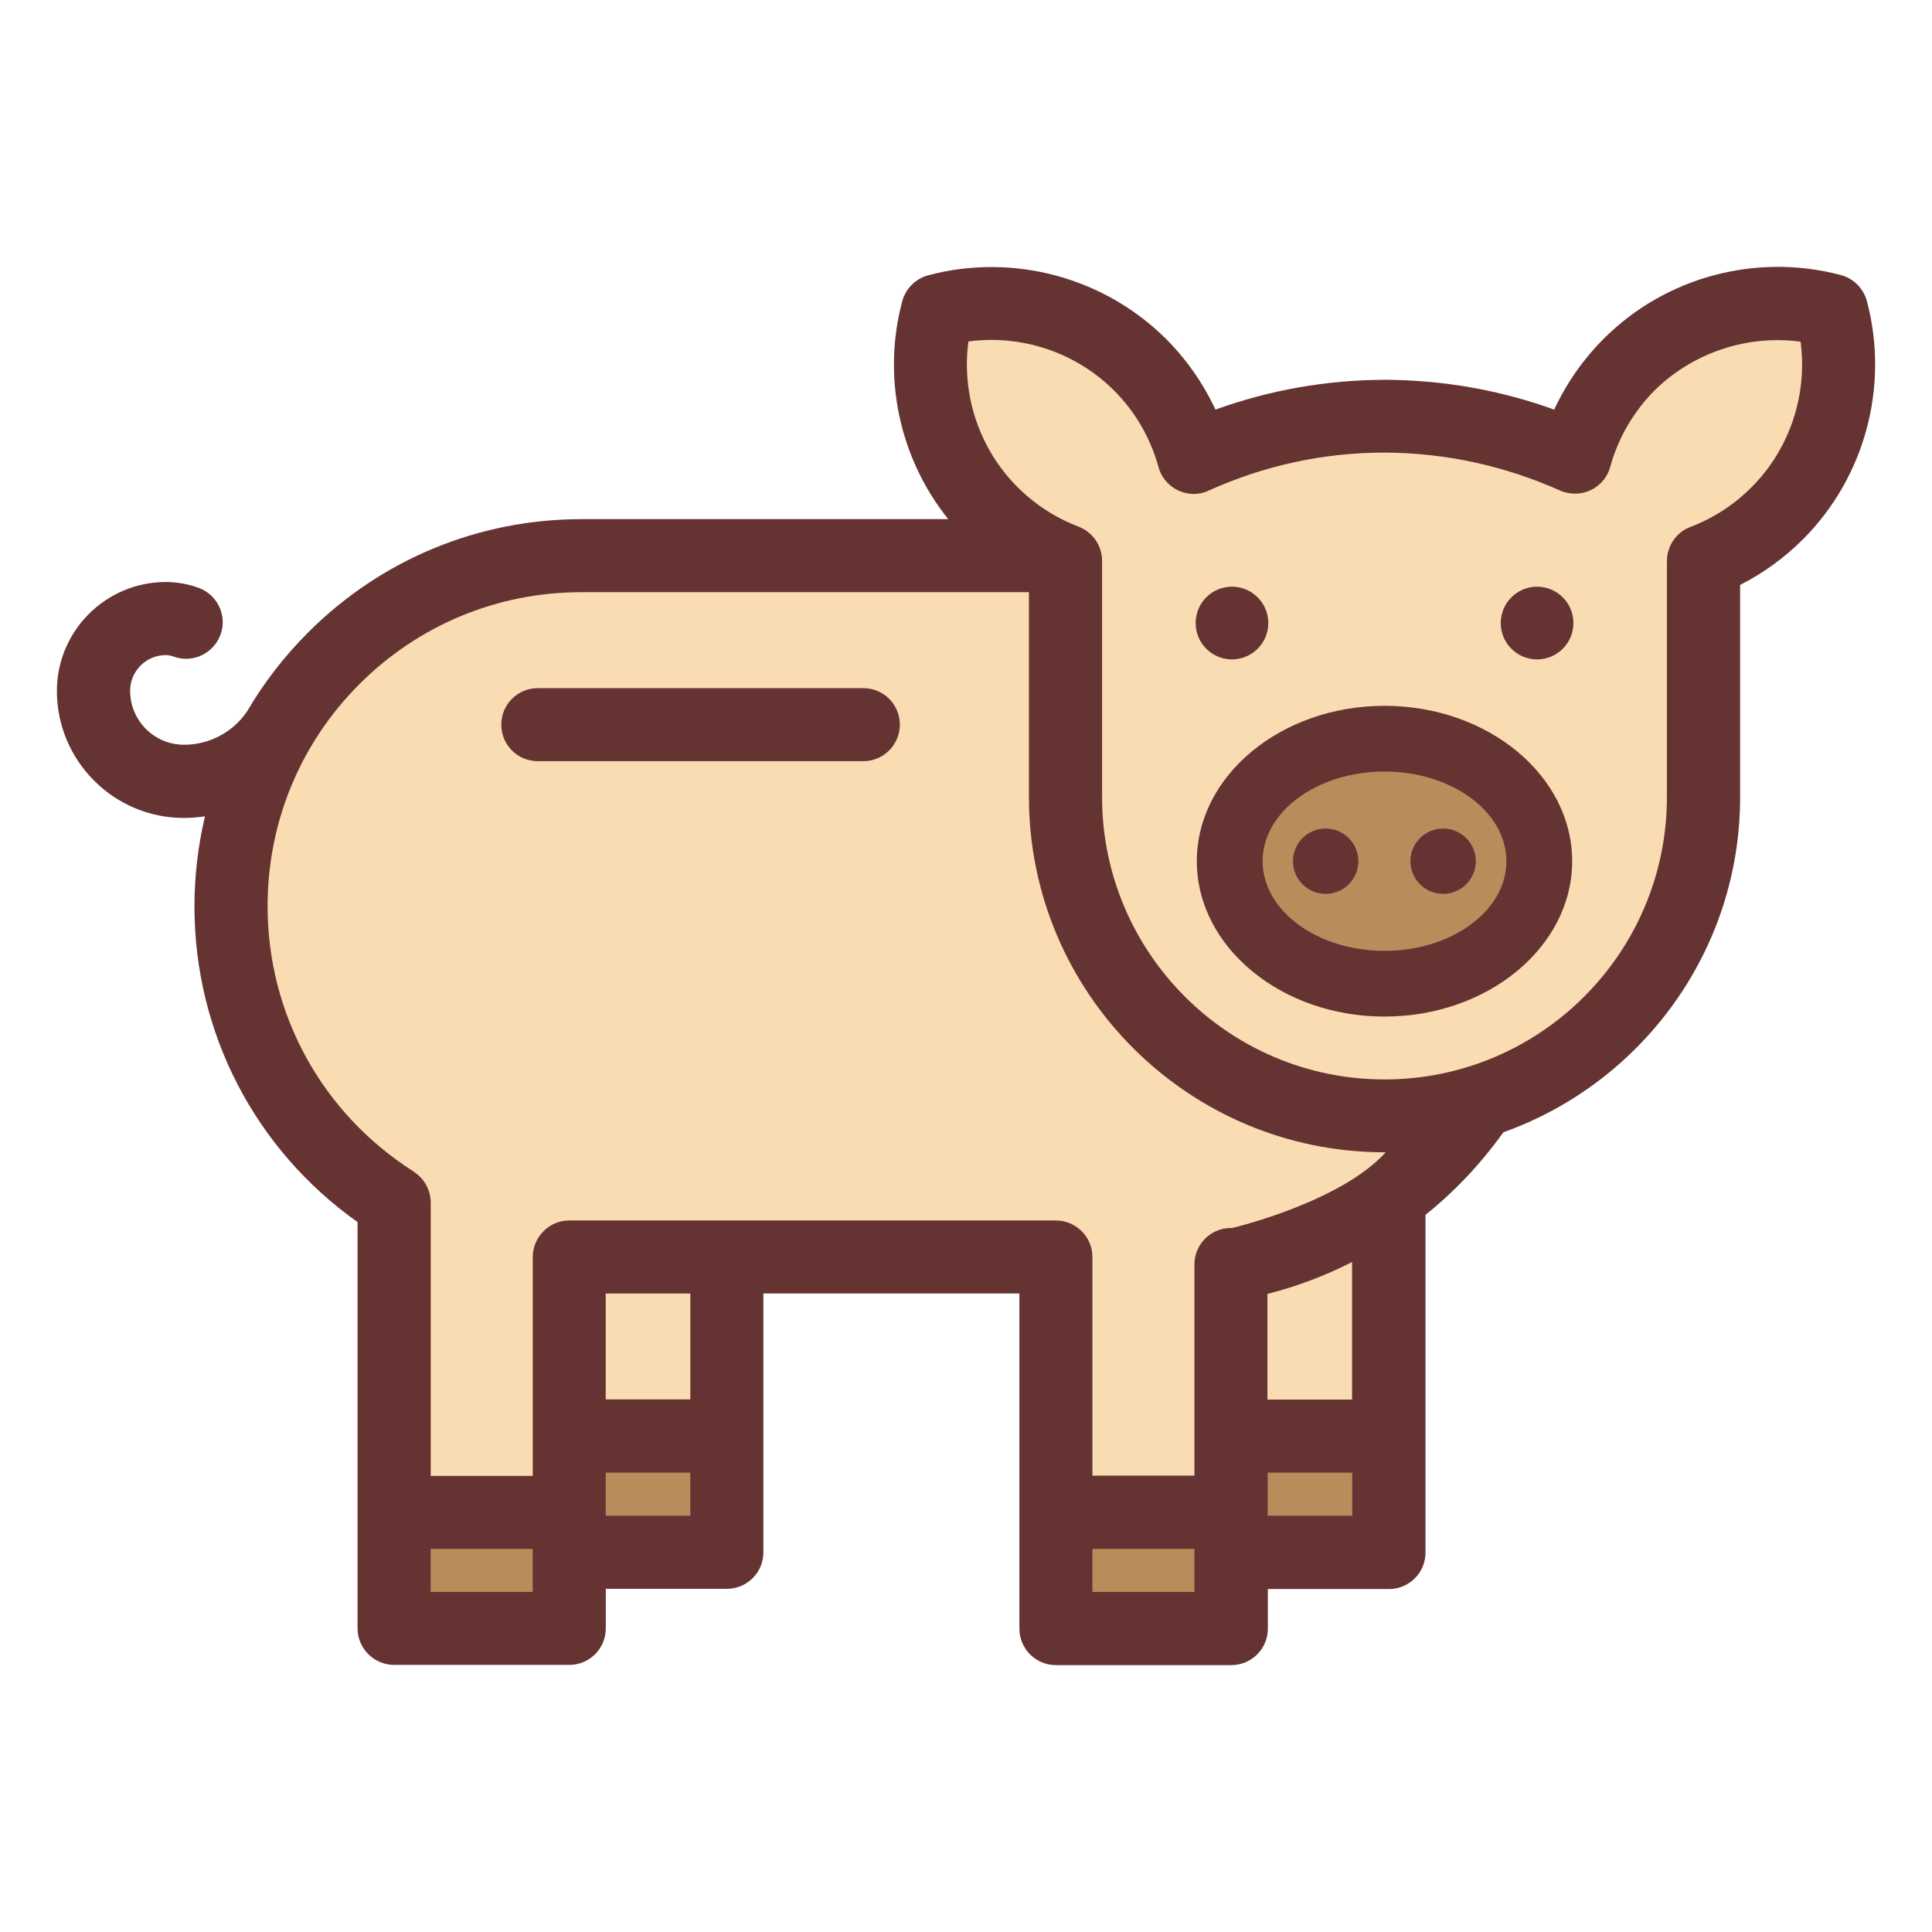 <?xml version="1.0" encoding="utf-8"?>
<!-- Generator: Adobe Illustrator 16.0.0, SVG Export Plug-In . SVG Version: 6.00 Build 0)  -->
<!DOCTYPE svg PUBLIC "-//W3C//DTD SVG 1.1//EN" "http://www.w3.org/Graphics/SVG/1.1/DTD/svg11.dtd">
<svg version="1.1" id="Layer_1" xmlns="http://www.w3.org/2000/svg" xmlns:xlink="http://www.w3.org/1999/xlink" x="0px" y="0px"
	 width="85px" height="85px" viewBox="0 0 85 85" enable-background="new 0 0 85 85" xml:space="preserve">
<g>
	<path fill="#663333" d="M82.136,13.247c0.99,3.73-0.08,7.738-2.803,10.471c-0.82,0.82-1.758,1.5-2.775,2.016v9.336
		c0,6.791-4.355,12.584-10.414,14.745c-0.59,0.82-1.25,1.607-1.965,2.32c-0.463,0.465-0.955,0.91-1.463,1.312v14.859
		c0,0.893-0.725,1.605-1.607,1.605H55.78v1.74c0,0.895-0.723,1.607-1.605,1.607h-7.721c-0.893,0-1.605-0.725-1.605-1.607V56.907
		H33.586v11.389c0,0.893-0.723,1.605-1.606,1.605h-5.328v1.742c0,0.893-0.723,1.605-1.605,1.605h-7.711
		c-0.884,0-1.605-0.725-1.605-1.605V53.767c-4.508-3.195-7.176-8.328-7.176-13.889c0-1.355,0.16-2.678,0.463-3.963
		c-0.303,0.045-0.615,0.072-0.928,0.072c-3.078,0-5.587-2.508-5.587-5.588c0-2.641,2.151-4.793,4.793-4.793
		c0.5,0,0.991,0.09,1.455,0.26c0.83,0.312,1.259,1.24,0.946,2.07s-1.241,1.258-2.071,0.947c-0.106-0.037-0.224-0.062-0.33-0.062
		c-0.866,0-1.571,0.705-1.571,1.57c0,1.312,1.062,2.375,2.375,2.375c1.114,0,2.15-0.553,2.774-1.473
		c0.731-1.25,1.625-2.41,2.679-3.465c3.221-3.221,7.496-4.988,12.047-4.988h16.119c-2.143-2.668-2.918-6.238-2.025-9.584
		c0.15-0.555,0.58-0.992,1.143-1.145c3.729-0.99,7.736,0.082,10.467,2.803c0.9,0.902,1.635,1.955,2.17,3.107
		c2.4-0.867,4.898-1.303,7.451-1.312c2.553,0.01,5.053,0.445,7.453,1.312c0.535-1.152,1.268-2.205,2.168-3.107
		c2.715-2.73,6.729-3.801,10.451-2.811C81.556,12.256,81.985,12.694,82.136,13.247z"/>
	<path fill="#F9DCB2" d="M79.218,15.032c0.311,2.338-0.475,4.723-2.16,6.408c-0.607,0.607-1.293,1.098-2.043,1.463
		c-0.205,0.1-0.42,0.197-0.635,0.277c-0.625,0.23-1.043,0.838-1.043,1.508v10.379c0,6.855-5.57,12.424-12.426,12.424
		c-6.854,0-12.424-5.579-12.424-12.424V24.678c0-0.668-0.41-1.268-1.035-1.508c-1.008-0.385-1.91-0.965-2.686-1.74
		c-1.688-1.688-2.471-4.07-2.16-6.408c2.338-0.311,4.721,0.473,6.408,2.16c0.938,0.938,1.605,2.098,1.955,3.365
		c0.23,0.855,1.125,1.365,1.98,1.125c0.08-0.027,0.16-0.055,0.232-0.09c2.453-1.107,5.061-1.67,7.729-1.67
		c2.668,0.01,5.266,0.572,7.729,1.67c0.072,0.035,0.152,0.062,0.232,0.08c0.857,0.232,1.74-0.268,1.973-1.125
		c0.348-1.268,1.025-2.428,1.955-3.365C74.495,15.506,76.88,14.719,79.218,15.032L79.218,15.032z"/>
	<path fill="#663333" d="M66.026,27.411c0,0.883,0.715,1.598,1.596,1.6c0.885,0,1.6-0.715,1.602-1.598v-0.002
		c0-0.883-0.715-1.598-1.598-1.6c-0.883,0-1.598,0.715-1.6,1.596C66.026,27.409,66.026,27.411,66.026,27.411z"/>
	<path fill="#663333" d="M60.911,31.053c4.553,0,8.258,3.068,8.258,6.836c0,3.766-3.705,6.836-8.258,6.836
		c-4.551,0-8.256-3.071-8.256-6.836C52.655,34.122,56.36,31.053,60.911,31.053L60.911,31.053z"/>
	<path fill="#B88D5B" d="M60.911,33.944c2.955,0,5.365,1.768,5.365,3.945s-2.4,3.945-5.365,3.945c-2.953,0-5.361-1.768-5.361-3.945
		S57.958,33.944,60.911,33.944z"/>
	<path fill="#663333" d="M63.491,36.452c0.795,0,1.438,0.643,1.438,1.438c0,0.793-0.643,1.436-1.438,1.436s-1.438-0.643-1.438-1.436
		C62.054,37.094,62.696,36.452,63.491,36.452z"/>
	<path fill="#F9DCB2" d="M60.911,50.696h0.055c-2.008,2.215-6.756,3.33-6.756,3.33h-0.055c-0.893,0-1.605,0.723-1.605,1.605v9.291
		h-4.488v-9.621c0-0.883-0.723-1.605-1.607-1.605h-21.41c-0.445,0-0.848,0.178-1.133,0.473c-0.294,0.295-0.473,0.695-0.473,1.135
		v9.629h-4.489V52.911c0-0.562-0.286-1.055-0.732-1.348c-0.009-0.01-0.018-0.01-0.018-0.02c-4.025-2.553-6.427-6.916-6.427-11.674
		c0-3.695,1.438-7.168,4.043-9.773c2.606-2.605,6.078-4.043,9.773-4.043h19.68v9.006C45.267,43.683,52.282,50.696,60.911,50.696z"/>
	<path fill="#B88D5B" d="M55.772,64.79h3.721v1.893h-3.721V64.79z"/>
	<path fill="#F9DCB2" d="M59.485,55.524v6.053h-3.723v-4.65C57.065,56.597,58.308,56.124,59.485,55.524z"/>
	<path fill="#663333" d="M58.323,36.452c0.795,0,1.438,0.643,1.438,1.438c0,0.793-0.643,1.436-1.438,1.436s-1.438-0.643-1.438-1.436
		C56.886,37.094,57.53,36.452,58.323,36.452z"/>
	<path fill="#663333" d="M52.604,27.411c-0.002,0.883,0.713,1.598,1.596,1.6c0.883,0,1.6-0.715,1.6-1.598v-0.002
		c0-0.883-0.715-1.598-1.598-1.6c-0.883,0-1.598,0.715-1.598,1.596C52.604,27.409,52.604,27.411,52.604,27.411z"/>
	<path fill="#B88D5B" d="M48.062,68.146h4.488v1.893h-4.488V68.146z"/>
	<path fill="#663333" d="M37.985,30.276c0.893,0,1.605,0.723,1.605,1.607c0,0.883-0.723,1.605-1.605,1.605H23.66
		c-0.894,0-1.606-0.723-1.606-1.605c0-0.895,0.723-1.607,1.606-1.607H37.985z"/>
	<path fill="#B88D5B" d="M26.649,64.79h3.723v1.893h-3.723V64.79z"/>
	<path fill="#F9DCB2" d="M26.649,56.909h3.723v4.658h-3.723V56.909z"/>
	<path fill="#B88D5B" d="M18.948,68.146h4.488v1.893h-4.488V68.146z"/>
</g>
</svg>
